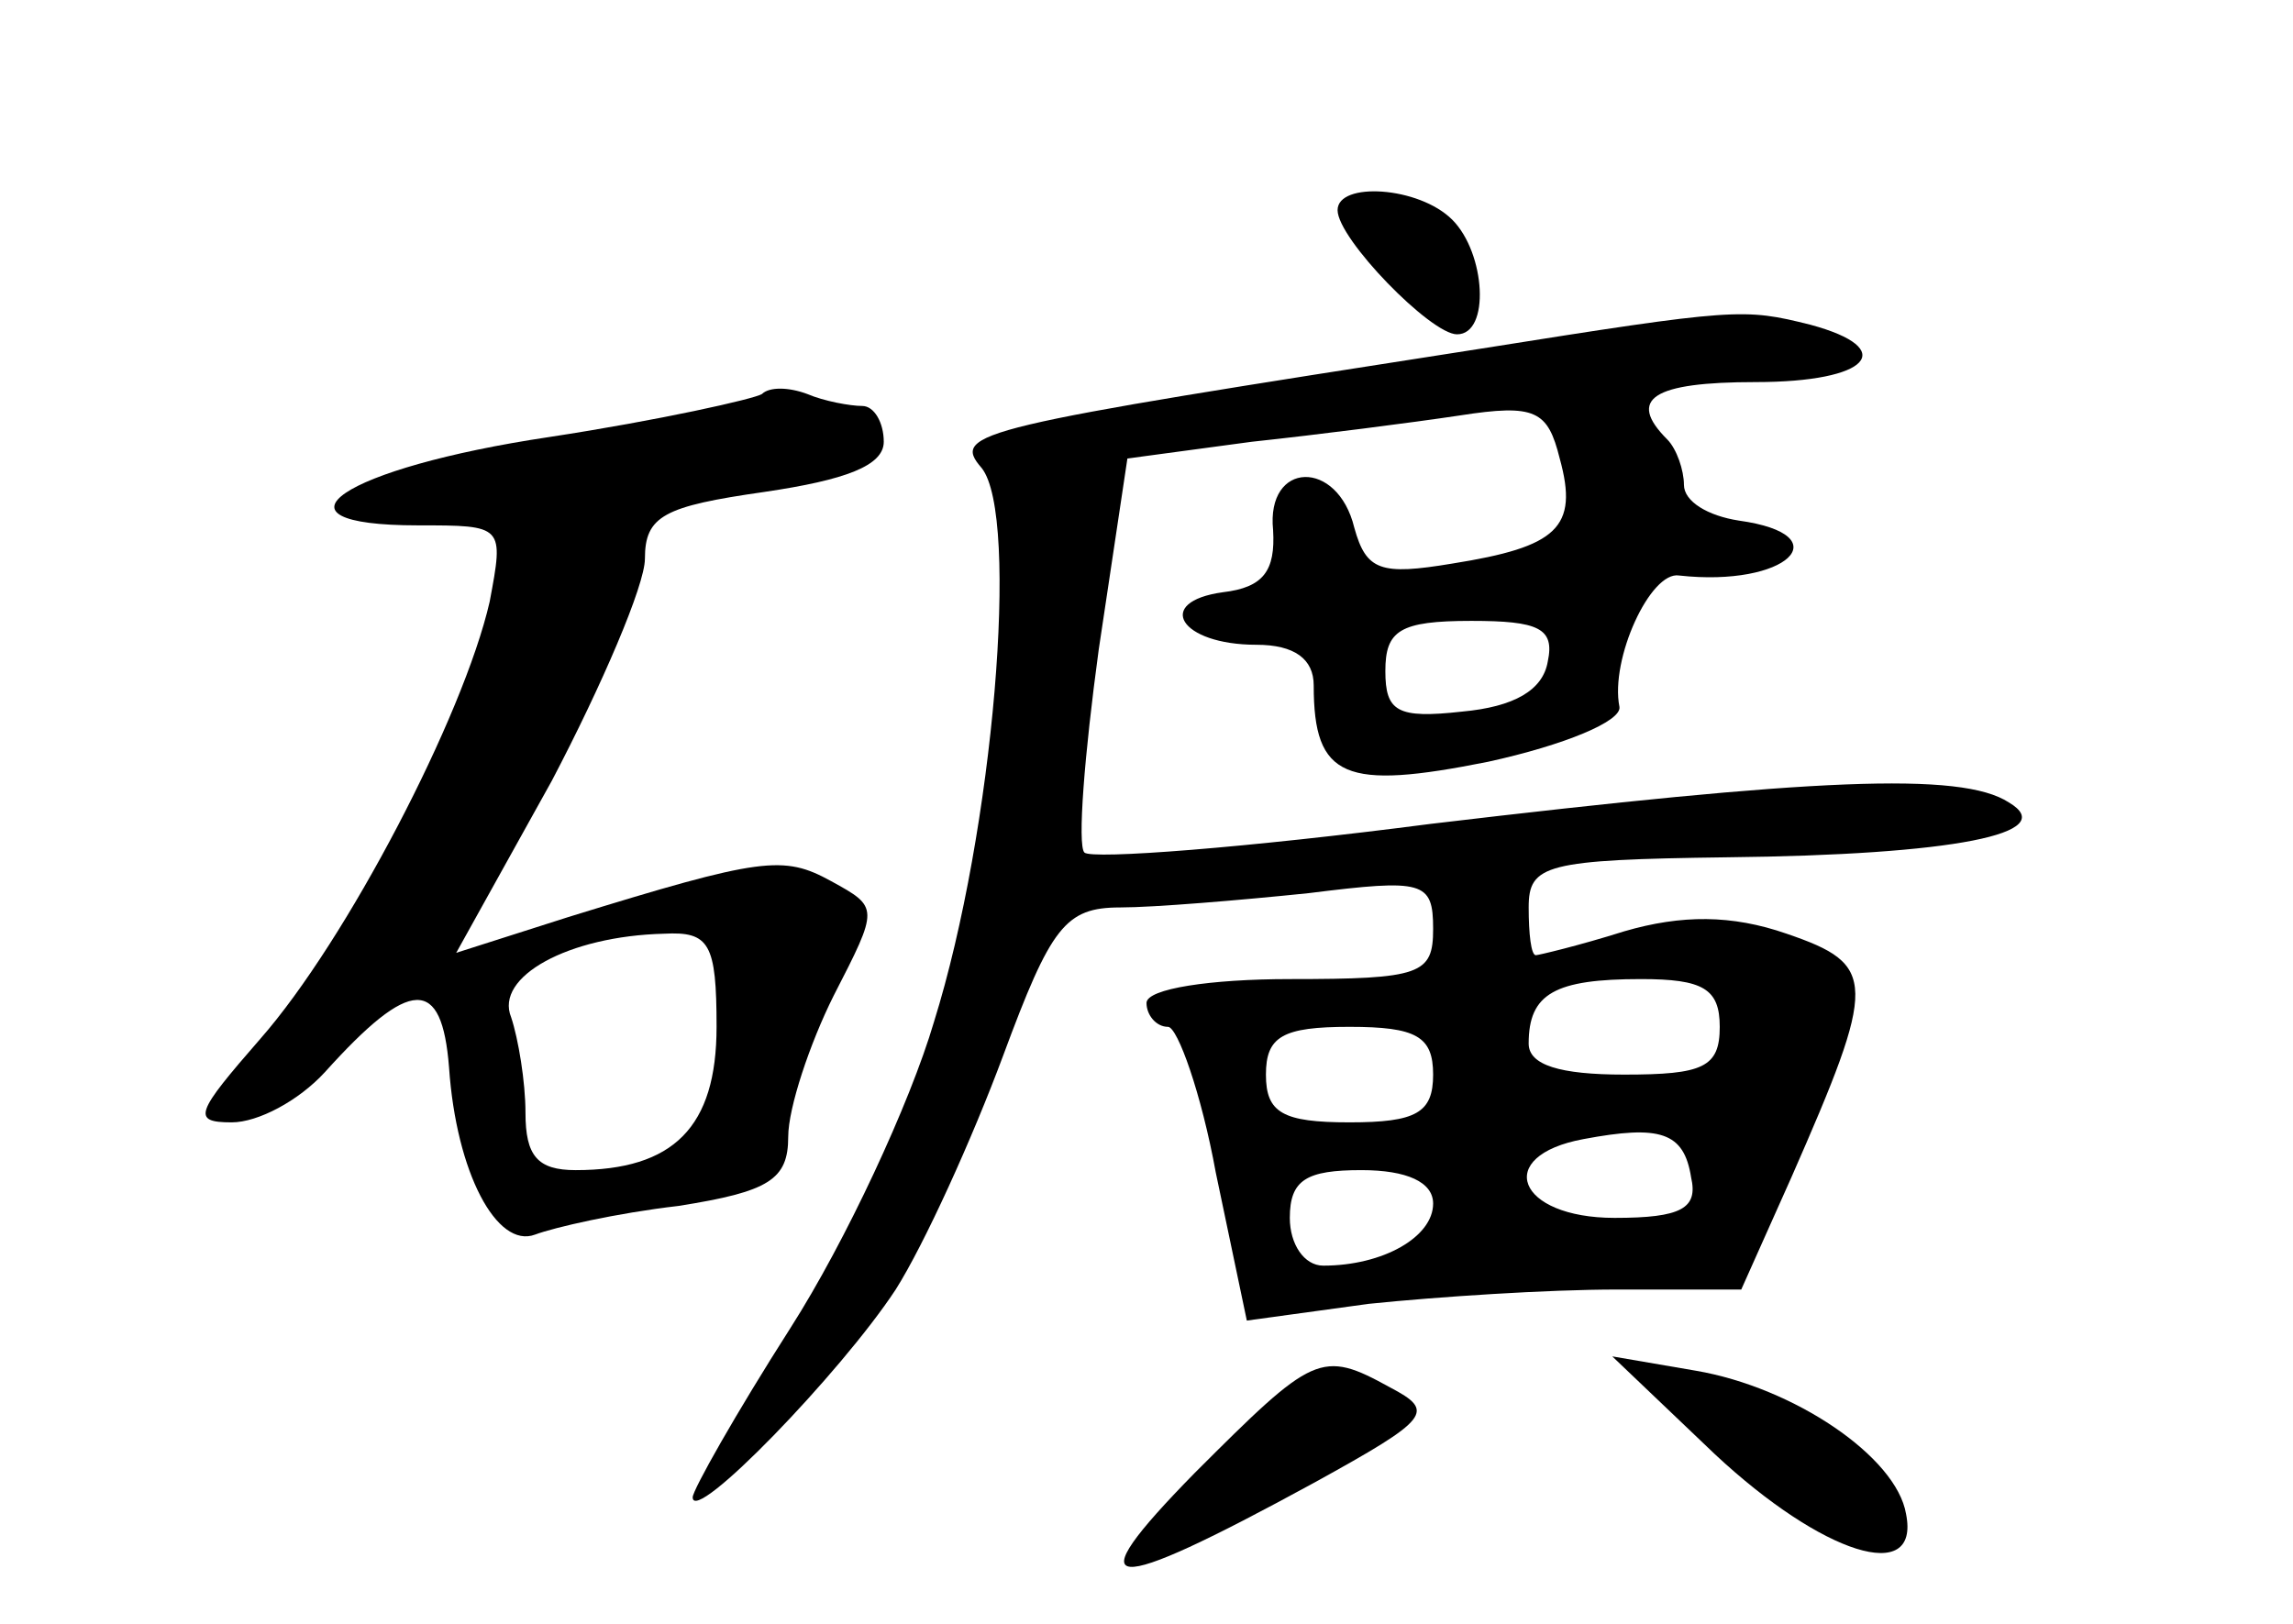 <?xml version="1.0" standalone="no"?>
<!DOCTYPE svg PUBLIC "-//W3C//DTD SVG 20010904//EN"
 "http://www.w3.org/TR/2001/REC-SVG-20010904/DTD/svg10.dtd">
<svg version="1.0" xmlns="http://www.w3.org/2000/svg"
 width="96pt" height="68pt" viewBox="0 0 96 68"
 preserveAspectRatio="xMidYMid meet">
<g transform="translate(0,68) scale(0.1,-0.1)"
fill="#000000" stroke="none">
<path d="M560 592 c0 -12 39 -52 50 -52 14 0 12 34 -2 48 -14 14 -48 16 -48 4z"/>
<path d="M620 534 c-212 -33 -222 -35 -209 -50 16 -20 5 -152 -20 -232 -10
-34 -37 -92 -60 -128 -23 -36 -41 -68 -41 -71 0 -12 62 52 85 87 12 19 32 63
45 98 20 54 26 62 49 62 14 0 50 3 79 6 48 6 52 5 52 -15 0 -19 -5 -21 -60
-21 -33 0 -60 -4 -60 -10 0 -5 4 -10 9 -10 4 0 14 -28 20 -61 l13 -62 51 7
c29 3 75 6 104 6 l52 0 21 47 c36 82 36 89 -2 102 -23 8 -44 8 -68 1 -19 -6
-36 -10 -37 -10 -2 0 -3 9 -3 20 0 18 7 20 83 21 95 1 140 10 118 23 -20 13
-82 10 -242 -9 -77 -10 -142 -15 -145 -12 -3 3 0 41 6 85 l12 80 52 7 c28 3
67 8 87 11 32 5 37 2 42 -18 8 -29 -1 -37 -45 -44 -30 -5 -36 -3 -41 15 -7 29
-37 28 -34 -1 1 -17 -4 -24 -21 -26 -29 -4 -18 -22 14 -22 16 0 24 -6 24 -17
0 -39 13 -44 73 -32 32 7 56 17 55 23 -4 20 13 57 25 55 45 -5 68 17 25 23
-13 2 -23 8 -23 15 0 6 -3 15 -7 19 -17 17 -6 24 37 24 48 0 60 14 23 24 -28
7 -31 7 -138 -10z m28 -131 c-2 -12 -14 -19 -36 -21 -27 -3 -32 0 -32 17 0 17
6 21 36 21 28 0 35 -3 32 -17z m72 -153 c0 -17 -7 -20 -40 -20 -27 0 -40 4
-40 13 0 21 11 27 47 27 26 0 33 -4 33 -20z m-120 -20 c0 -16 -7 -20 -35 -20
-28 0 -35 4 -35 20 0 16 7 20 35 20 28 0 35 -4 35 -20z m108 -43 c3 -13 -4
-17 -32 -17 -41 0 -51 26 -13 33 32 6 42 3 45 -16z m-108 -11 c0 -14 -21 -26
-46 -26 -8 0 -14 9 -14 20 0 16 7 20 30 20 19 0 30 -5 30 -14z"/>
<path d="M319 515 c-3 -2 -43 -11 -89 -18 -87 -13 -122 -37 -55 -37 36 0 36 0
30 -32 -11 -48 -60 -142 -96 -183 -27 -31 -29 -35 -12 -35 11 0 28 9 39 21 36
40 49 40 52 2 3 -44 20 -76 36 -70 8 3 34 9 60 12 38 6 46 11 46 29 0 12 9 39
19 59 19 37 19 37 -1 48 -20 11 -29 10 -110 -15 l-47 -15 40 72 c21 40 39 82
39 93 0 18 8 22 50 28 34 5 50 11 50 21 0 8 -4 15 -9 15 -5 0 -16 2 -23 5 -8
3 -16 3 -19 0z m-19 -265 c0 -42 -18 -60 -59 -60 -16 0 -21 6 -21 24 0 13 -3
31 -6 40 -7 17 24 34 64 35 19 1 22 -4 22 -39z"/>
<path d="M500 63 c-50 -51 -38 -52 50 -4 49 27 51 30 32 40 -29 16 -32 14 -82
-36z"/>
<path d="M718 71 c45 -42 86 -55 80 -25 -4 24 -47 53 -88 60 l-35 6 43 -41z"/>
</g>
</svg>
